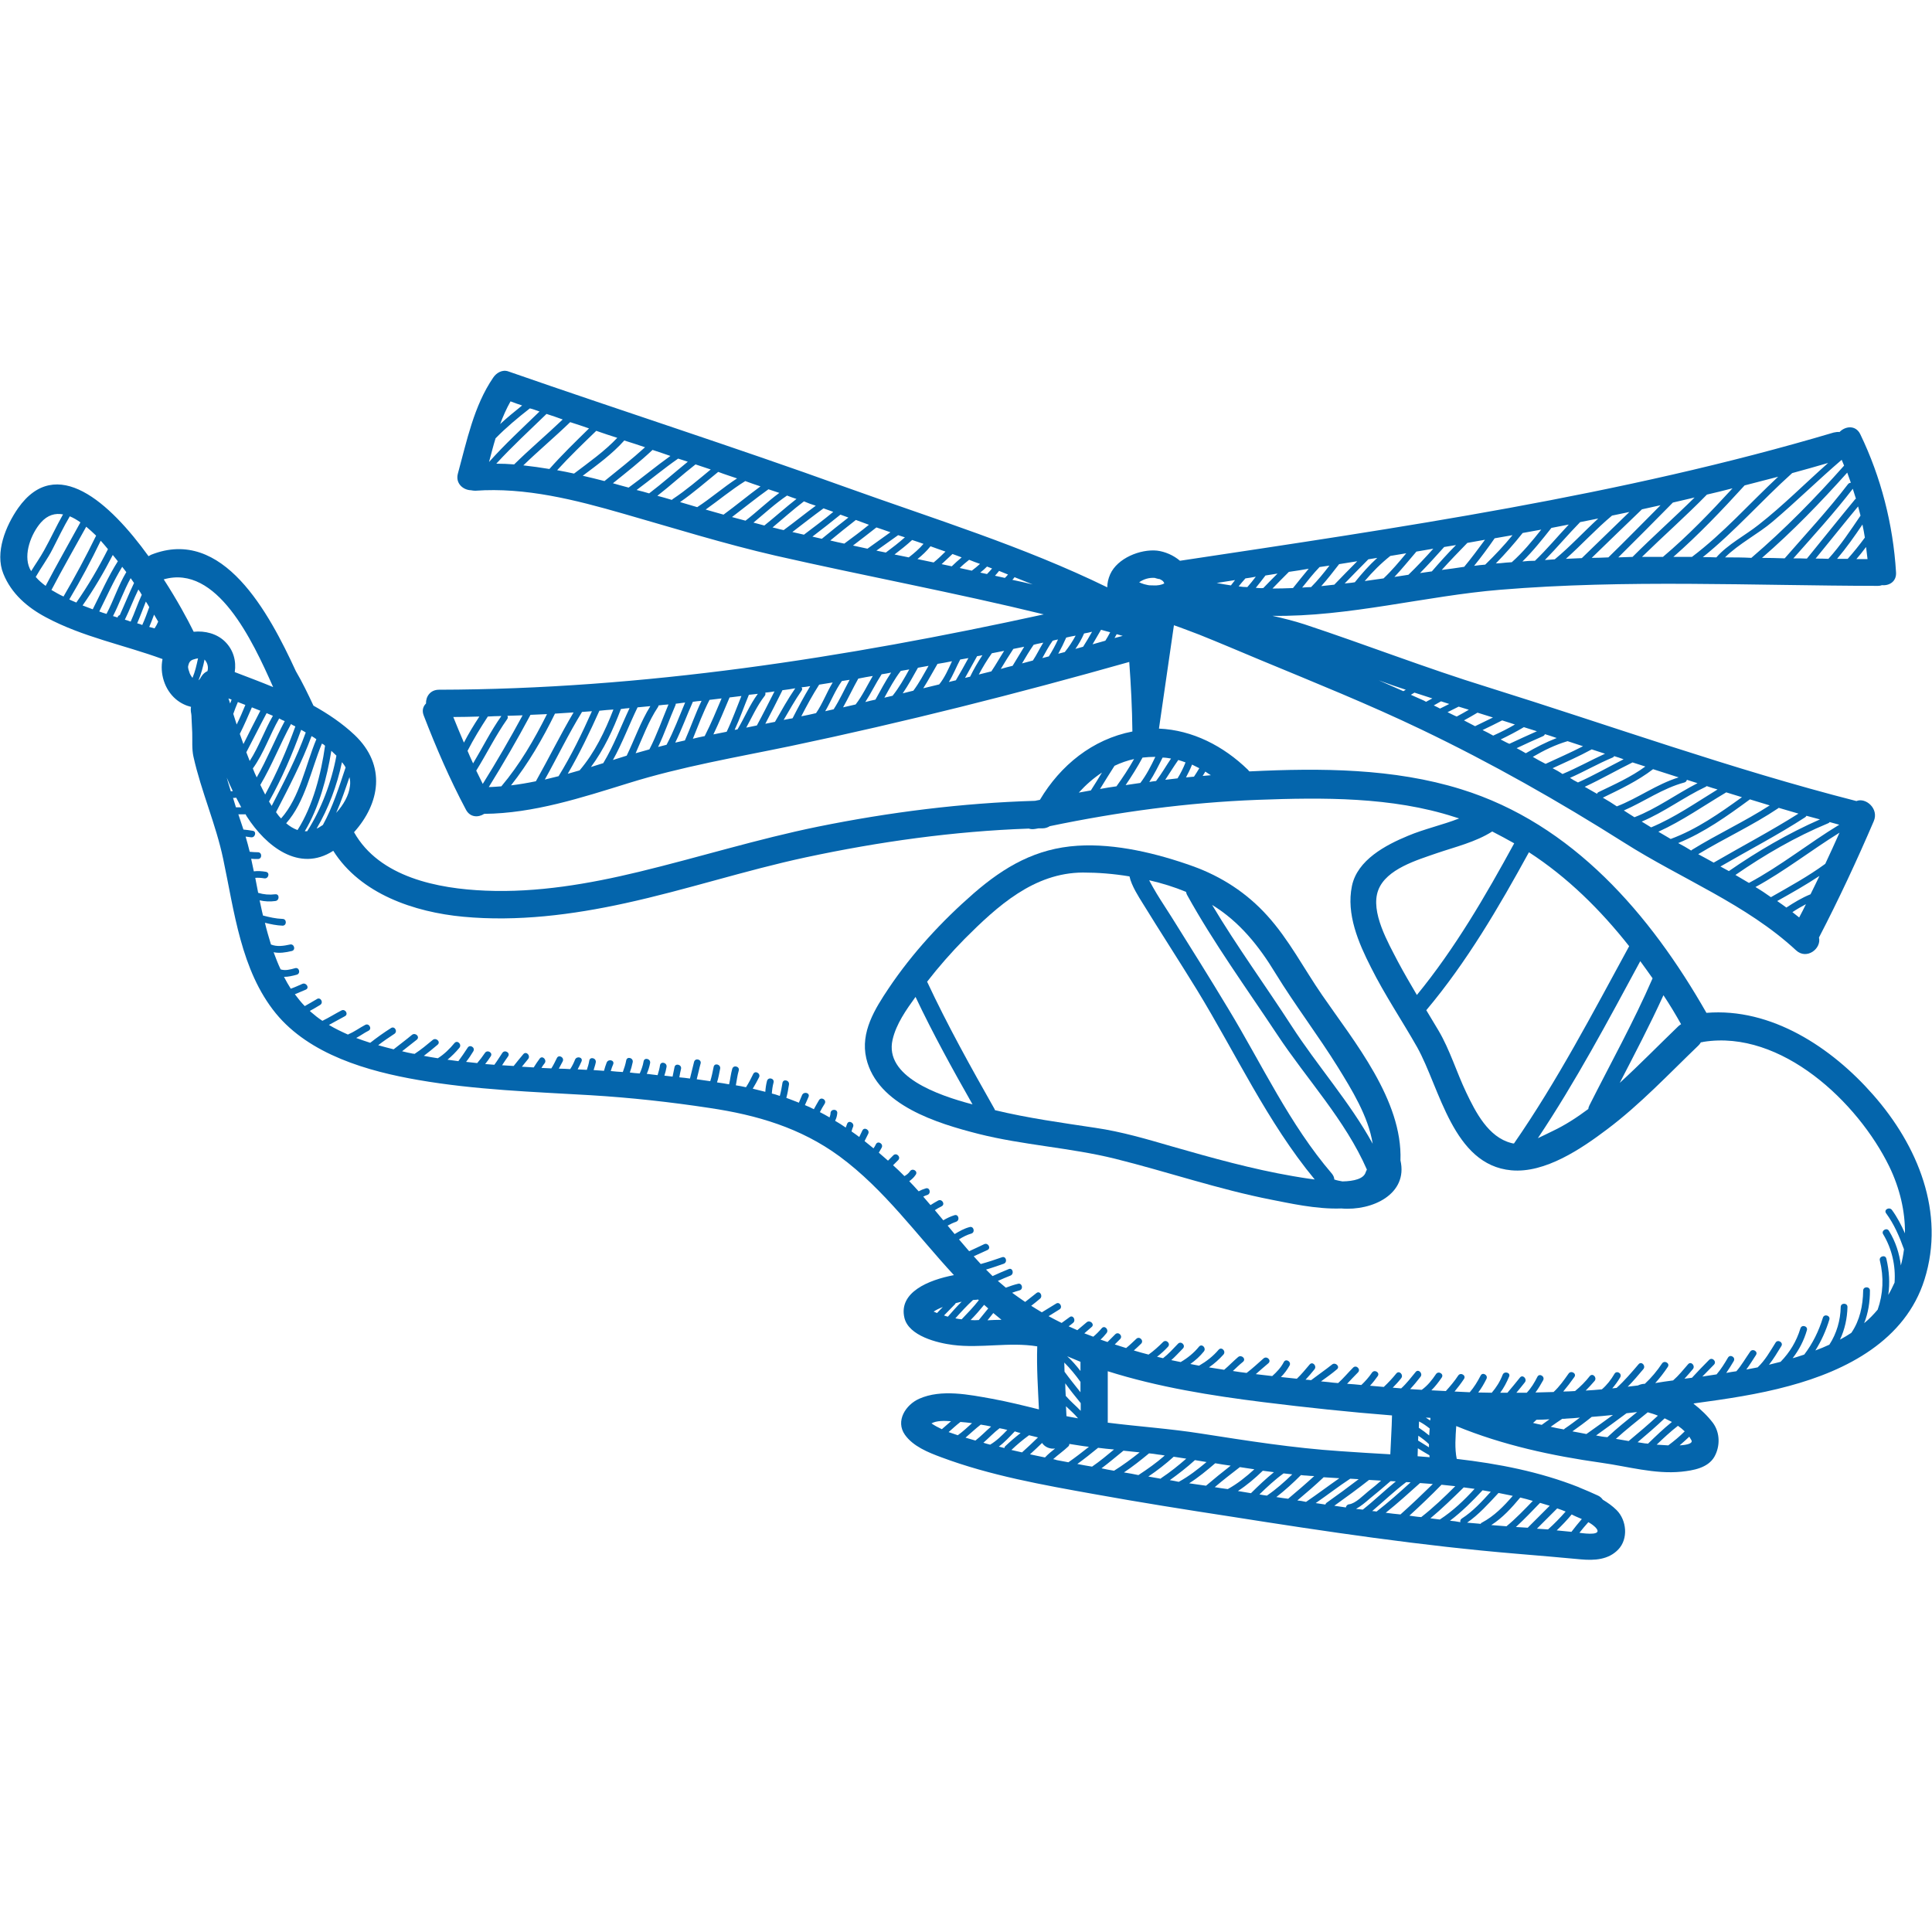 <svg width="192" height="192" viewBox="0 0 192 192" fill="none" xmlns="http://www.w3.org/2000/svg">
    <path
        d="M116.664 62.136C117.504 62.424 118.344 62.76 119.184 63.072C121.224 63.888 123.24 64.752 125.256 65.592C130.632 67.824 136.008 69.984 141.264 72.504C148.224 75.84 154.872 79.608 161.4 83.736C167.064 87.336 173.544 89.856 178.488 94.44C179.544 95.424 181.032 94.272 180.768 93.168C182.736 89.376 184.536 85.512 186.216 81.6C186.744 80.352 185.4 79.224 184.488 79.608C172.08 76.44 160.032 72.096 147.816 68.28C141.672 66.384 135.72 64.056 129.624 62.04C128.592 61.704 127.512 61.44 126.456 61.2C133.992 61.32 141.72 59.208 149.112 58.608C161.592 57.576 174.12 58.2 186.624 58.224C186.768 58.224 186.912 58.2 187.032 58.152C187.752 58.224 188.496 57.792 188.424 56.856C188.136 52.128 186.936 47.424 184.872 43.152C184.416 42.216 183.384 42.336 182.808 42.936C182.64 42.912 182.448 42.936 182.232 42.984C161.04 49.272 139.08 52.44 117.264 55.728C116.616 55.176 115.776 54.816 114.984 54.72C113.328 54.552 111.048 55.464 110.328 57.072C110.136 57.504 110.04 57.936 110.04 58.368C101.688 54.288 92.76 51.552 84.024 48.408C72.912 44.4 61.68 40.8 50.52 36.912C49.92 36.696 49.32 37.056 49.008 37.536C47.088 40.344 46.392 43.824 45.504 47.064C45.24 48.048 46.032 48.696 46.8 48.72C46.944 48.744 47.088 48.768 47.232 48.768C52.224 48.408 57.192 49.68 61.944 51.048C66.984 52.488 71.976 54.048 77.088 55.224C85.944 57.24 94.896 58.896 103.728 61.056C83.952 65.376 63.936 68.496 43.632 68.544C42.744 68.544 42.312 69.24 42.336 69.912C42.048 70.2 41.904 70.608 42.12 71.136C43.344 74.304 44.688 77.424 46.296 80.448C46.704 81.24 47.52 81.264 48.12 80.88C53.04 80.832 57.792 79.272 62.448 77.832C67.752 76.176 73.176 75.264 78.6 74.136C89.904 71.76 101.112 68.928 112.224 65.784C112.392 68.088 112.512 70.392 112.536 72.696C108.576 73.464 105.384 76.056 103.344 79.488C103.176 79.512 103.008 79.56 102.864 79.584C95.616 79.8 88.392 80.712 81.288 82.152C75.288 83.376 69.456 85.2 63.504 86.64C58.536 87.84 53.376 88.728 48.24 88.512C43.536 88.32 37.704 87.192 35.184 82.704C37.728 79.872 38.448 76.08 35.232 73.032C34.008 71.88 32.616 70.944 31.152 70.128C30.6 68.952 30.048 67.8 29.4 66.696C26.736 60.912 22.152 52.296 15.024 55.128C14.928 55.176 14.832 55.224 14.76 55.272C10.896 49.92 5.592 45.12 1.8 50.496C0.576 52.248 -0.528 54.912 0.336 57.024C1.128 58.992 2.712 60.36 4.56 61.344C8.232 63.312 12.288 64.08 16.152 65.496C15.864 66.912 16.344 68.52 17.472 69.48C17.952 69.888 18.48 70.128 18.984 70.248C18.96 70.344 18.96 70.44 18.96 70.56C18.96 70.704 18.984 70.824 19.008 70.944C19.032 71.088 19.032 71.232 19.032 71.28C19.056 71.784 19.08 72.312 19.104 72.816C19.128 73.584 19.056 74.448 19.224 75.192C19.992 78.648 21.456 81.912 22.176 85.344C23.28 90.528 23.928 96.432 27.408 100.704C30.768 104.808 36.552 106.464 41.568 107.328C47.232 108.312 52.968 108.504 58.68 108.84C62.664 109.08 66.6 109.512 70.536 110.112C75.216 110.808 79.56 112.08 83.424 114.912C87.888 118.2 91.104 122.736 94.8 126.72C92.28 127.2 89.28 128.424 89.88 130.968C90.312 132.768 93.168 133.464 94.68 133.656C97.464 134.016 100.296 133.344 103.08 133.8C103.008 135.888 103.152 137.976 103.248 140.064C101.712 139.68 100.152 139.296 98.592 139.008C96.312 138.6 93.552 138.024 91.344 139.008C90 139.608 88.968 141.216 89.928 142.584C90.744 143.736 92.232 144.336 93.528 144.816C98.4 146.64 103.68 147.576 108.768 148.488C113.28 149.304 117.816 150.024 122.352 150.72C131.784 152.208 141.264 153.624 150.792 154.416C152.904 154.584 154.992 154.776 157.104 154.968C158.448 155.088 159.84 155.016 160.824 153.984C161.832 152.928 161.664 151.08 160.656 150.072C160.248 149.664 159.768 149.328 159.288 149.04C159.168 148.872 159 148.704 158.76 148.608C158.184 148.344 157.584 148.08 156.984 147.84C156.96 147.816 156.912 147.816 156.888 147.792C153 146.256 148.92 145.464 144.768 144.984C144.552 143.904 144.648 142.8 144.72 141.72C149.328 143.616 154.224 144.672 159.144 145.368C161.736 145.728 164.448 146.52 167.088 146.256C168.24 146.136 169.728 145.896 170.376 144.768C170.952 143.736 170.952 142.392 170.232 141.408C169.704 140.712 169.032 140.064 168.288 139.488C168.312 139.488 168.36 139.488 168.384 139.464C171.552 139.032 174.72 138.576 177.792 137.736C183.504 136.2 189.36 133.2 191.256 127.152C193.344 120.504 190.584 113.832 186.144 108.792C182.016 104.088 176.016 100.128 169.584 100.656C164.016 90.888 156.288 81.864 145.2 78.432C138.504 76.344 131.208 76.32 124.272 76.656H124.152C124.104 76.608 124.056 76.536 124.008 76.488C121.584 74.136 118.512 72.552 115.176 72.408M51.888 40.296C51.144 40.896 50.4 41.496 49.704 42.144C49.992 41.376 50.328 40.608 50.736 39.888C51.12 40.032 51.504 40.176 51.888 40.296ZM53.616 40.896C51.912 42.552 50.184 44.136 48.6 45.912C48.816 45.12 49.008 44.328 49.248 43.56C50.304 42.48 51.456 41.52 52.656 40.584C52.968 40.656 53.28 40.776 53.616 40.896ZM55.92 41.688C54.336 43.2 52.656 44.616 51.096 46.152C50.496 46.104 49.92 46.08 49.32 46.08C50.904 44.352 52.632 42.768 54.312 41.136C54.864 41.304 55.392 41.496 55.92 41.688ZM58.536 42.576C57.192 43.896 55.848 45.192 54.6 46.608C53.736 46.464 52.872 46.344 52.008 46.248C53.52 44.784 55.152 43.416 56.664 41.952C57.288 42.144 57.912 42.36 58.536 42.576ZM61.344 43.512C60.072 44.856 58.536 45.936 57.048 47.064C56.496 46.944 55.92 46.824 55.368 46.728C56.616 45.36 57.936 44.088 59.256 42.816C59.952 43.056 60.648 43.296 61.344 43.512ZM64.104 44.448C62.808 45.624 61.44 46.704 60.072 47.808C59.352 47.616 58.632 47.448 57.912 47.28C59.352 46.2 60.84 45.12 62.04 43.776C62.736 43.992 63.408 44.208 64.104 44.448ZM66.624 45.312C65.208 46.32 63.864 47.448 62.472 48.456C62.184 48.384 61.872 48.288 61.584 48.216C61.368 48.144 61.128 48.096 60.912 48.024C62.256 46.944 63.6 45.888 64.848 44.712C65.424 44.904 66.024 45.096 66.624 45.312ZM68.352 45.888C67.08 46.92 65.832 48.024 64.512 49.032C64.104 48.912 63.696 48.792 63.264 48.696C64.656 47.664 65.976 46.56 67.392 45.576C67.728 45.672 68.04 45.792 68.352 45.888ZM70.632 46.656C69.408 47.664 68.184 48.72 66.84 49.608L66.768 49.68C66.288 49.536 65.808 49.392 65.328 49.272C66.624 48.264 67.824 47.16 69.12 46.152C69.6 46.32 70.128 46.488 70.632 46.656ZM73.248 47.544C71.88 48.432 70.656 49.512 69.288 50.4C68.712 50.232 68.136 50.064 67.584 49.896C68.904 48.984 70.128 47.904 71.376 46.896C72 47.136 72.624 47.328 73.248 47.544ZM75.576 48.336C74.328 49.248 73.152 50.232 71.904 51.144C71.304 50.976 70.728 50.808 70.128 50.64C71.448 49.704 72.672 48.672 74.064 47.808C74.568 48 75.072 48.168 75.576 48.336ZM77.448 48.984C76.272 49.848 75.24 50.856 74.088 51.744C73.632 51.624 73.2 51.504 72.744 51.384C73.944 50.472 75.12 49.512 76.368 48.624C76.704 48.744 77.064 48.864 77.448 48.984ZM79.152 49.584C78.072 50.424 77.04 51.36 75.96 52.224L74.88 51.936C75.984 51.024 77.04 50.04 78.216 49.248C78.528 49.368 78.84 49.488 79.152 49.584ZM81.072 50.256C79.992 51.048 78.96 51.888 77.88 52.68C77.64 52.632 77.424 52.584 77.184 52.512C77.04 52.488 76.92 52.44 76.776 52.416C77.808 51.552 78.816 50.64 79.896 49.824C80.28 49.992 80.664 50.136 81.072 50.256ZM82.8 50.88C81.84 51.672 80.88 52.392 79.896 53.136C79.512 53.04 79.128 52.968 78.744 52.872C79.776 52.08 80.784 51.288 81.84 50.52C82.152 50.64 82.464 50.736 82.776 50.856C82.776 50.88 82.776 50.88 82.8 50.88ZM84.312 51.432C83.424 52.128 82.536 52.824 81.672 53.544L80.736 53.328C81.672 52.608 82.608 51.888 83.52 51.144L84.312 51.432ZM86.352 52.152C85.56 52.8 84.72 53.424 83.904 54.024C83.448 53.928 82.992 53.832 82.512 53.712C83.352 53.016 84.192 52.344 85.056 51.672C85.488 51.84 85.92 51.984 86.352 52.152ZM88.488 52.896C87.72 53.448 86.976 53.976 86.208 54.528C85.728 54.432 85.248 54.312 84.768 54.216C85.56 53.616 86.328 53.016 87.096 52.416C87.552 52.56 88.008 52.728 88.488 52.896ZM89.928 53.4C89.328 53.928 88.68 54.432 88.032 54.912C87.72 54.84 87.408 54.792 87.096 54.72C87.816 54.216 88.536 53.688 89.256 53.184C89.496 53.256 89.712 53.328 89.928 53.4ZM91.776 54.048C91.344 54.552 90.84 54.984 90.312 55.392C89.832 55.296 89.376 55.2 88.896 55.104C89.496 54.648 90.096 54.168 90.648 53.664C91.032 53.784 91.416 53.928 91.776 54.048ZM93.96 54.816C93.576 55.2 93.192 55.56 92.784 55.896C92.256 55.776 91.704 55.68 91.176 55.56C91.656 55.176 92.088 54.768 92.472 54.288C92.952 54.456 93.456 54.648 93.96 54.816ZM95.568 55.392C95.232 55.68 94.896 55.968 94.584 56.28L93.576 56.064L94.656 55.056C94.968 55.176 95.28 55.272 95.568 55.392ZM97.392 56.04C97.128 56.28 96.864 56.496 96.576 56.712C96.168 56.616 95.784 56.544 95.376 56.448C95.664 56.16 95.976 55.896 96.312 55.632C96.672 55.776 97.032 55.92 97.392 56.04ZM98.592 56.496C98.424 56.688 98.256 56.88 98.088 57.048C97.872 57 97.656 56.952 97.416 56.904C97.656 56.712 97.872 56.52 98.088 56.304C98.256 56.376 98.424 56.424 98.592 56.496ZM100.176 57.096C100.08 57.216 99.96 57.336 99.864 57.432C99.528 57.36 99.216 57.288 98.88 57.216C99.024 57.072 99.144 56.904 99.288 56.736C99.576 56.856 99.864 56.976 100.176 57.096ZM102.624 58.08C101.952 57.912 101.28 57.768 100.608 57.624C100.68 57.552 100.752 57.456 100.824 57.36L102.624 58.08ZM47.64 71.208C47.088 72.048 46.56 72.912 46.104 73.8C45.744 72.96 45.384 72.096 45.048 71.256C45.888 71.256 46.776 71.232 47.64 71.208ZM49.824 71.16C48.768 72.648 47.952 74.304 47.016 75.864C46.824 75.456 46.632 75.024 46.464 74.616C47.064 73.44 47.76 72.312 48.48 71.208C48.912 71.184 49.368 71.16 49.824 71.16ZM51.936 71.088C50.688 73.392 49.368 75.672 47.976 77.904C47.76 77.472 47.544 77.04 47.328 76.584C48.384 74.88 49.248 73.104 50.4 71.472C50.496 71.352 50.472 71.232 50.424 71.136C50.928 71.112 51.432 71.112 51.936 71.088ZM54.36 70.968C53.088 73.512 51.648 75.984 49.824 78.144C49.416 78.168 48.984 78.216 48.576 78.216C50.016 75.888 51.384 73.536 52.68 71.112C52.704 71.088 52.704 71.064 52.704 71.04L54.36 70.968ZM57 70.8C55.68 73.032 54.528 75.384 53.256 77.64C52.44 77.808 51.6 77.952 50.784 78.048C52.512 75.864 53.928 73.416 55.152 70.92C55.752 70.872 56.376 70.848 57 70.8ZM58.824 70.68C57.84 72.888 56.784 75.072 55.512 77.136C55.056 77.256 54.6 77.352 54.144 77.472C55.392 75.24 56.496 72.936 57.84 70.752C58.152 70.728 58.488 70.704 58.824 70.68ZM60.96 70.512C60.12 72.672 59.112 74.784 57.6 76.56C57.216 76.68 56.808 76.776 56.424 76.896C57.6 74.88 58.608 72.768 59.568 70.632C60.024 70.584 60.504 70.536 60.96 70.512ZM62.568 70.368C61.704 72.192 61.008 74.088 59.952 75.84C59.544 75.96 59.136 76.104 58.728 76.224C60.024 74.472 60.936 72.504 61.704 70.464C61.992 70.416 62.28 70.392 62.568 70.368ZM64.632 70.176C63.672 71.712 63.072 73.464 62.28 75.096L60.912 75.528C61.848 73.848 62.52 72.024 63.36 70.296C63.792 70.248 64.2 70.224 64.632 70.176ZM66.432 70.008C65.808 71.496 65.28 73.032 64.536 74.472C64.08 74.592 63.624 74.736 63.168 74.856C63.864 73.296 64.44 71.688 65.4 70.248C65.424 70.2 65.448 70.152 65.448 70.104C65.76 70.056 66.096 70.032 66.432 70.008ZM68.088 69.816C67.488 71.232 66.96 72.672 66.24 74.016C65.952 74.088 65.688 74.16 65.4 74.232C66.048 72.888 66.528 71.448 67.128 70.08C67.152 70.032 67.152 69.984 67.152 69.936C67.464 69.888 67.776 69.864 68.088 69.816ZM69.72 69.648C69.096 70.944 68.64 72.288 68.064 73.584C67.752 73.656 67.416 73.728 67.104 73.8C67.752 72.48 68.256 71.088 68.856 69.744C69.144 69.696 69.432 69.672 69.72 69.648ZM71.712 69.408C71.184 70.656 70.656 71.928 70.032 73.152C69.648 73.224 69.24 73.32 68.856 73.416C69.384 72.12 69.864 70.8 70.512 69.552C70.92 69.504 71.328 69.456 71.712 69.408ZM73.68 69.168C73.2 70.344 72.768 71.568 72.216 72.72C71.784 72.816 71.328 72.888 70.896 72.984C71.472 71.784 71.976 70.56 72.504 69.312C72.888 69.264 73.272 69.216 73.68 69.168ZM75.312 68.952C74.496 70.056 73.992 71.328 73.296 72.48C73.2 72.504 73.104 72.528 73.008 72.528C73.536 71.4 73.944 70.2 74.424 69.048C74.736 69.024 75.024 68.976 75.312 68.952ZM76.968 68.712C76.392 69.84 75.816 70.992 75.216 72.096C74.856 72.168 74.496 72.24 74.16 72.312C74.736 71.256 75.24 70.128 75.984 69.168C76.08 69.072 76.08 68.928 76.056 68.832C76.344 68.808 76.656 68.76 76.968 68.712ZM79.032 68.4C78.288 69.48 77.664 70.608 77.016 71.736C76.704 71.808 76.368 71.856 76.056 71.928C76.632 70.848 77.184 69.744 77.736 68.64C77.736 68.616 77.736 68.616 77.76 68.592C78.192 68.544 78.624 68.472 79.032 68.4ZM80.52 68.184C79.896 69.216 79.32 70.296 78.768 71.376C78.672 71.4 78.6 71.424 78.504 71.424C78.288 71.472 78.096 71.496 77.88 71.544C78.456 70.56 79.008 69.576 79.656 68.64C79.752 68.52 79.728 68.4 79.656 68.304C79.968 68.28 80.256 68.232 80.52 68.184ZM82.752 67.824C82.152 68.808 81.744 69.936 81.096 70.872C80.616 70.992 80.112 71.088 79.632 71.184C80.184 70.104 80.76 69.048 81.408 68.04C81.864 67.968 82.296 67.896 82.752 67.824ZM84.432 67.56C83.904 68.544 83.448 69.552 82.848 70.488C82.56 70.56 82.296 70.608 82.008 70.68C82.584 69.696 82.992 68.616 83.664 67.68C83.928 67.632 84.168 67.608 84.432 67.56ZM86.736 67.176C86.184 68.112 85.704 69.144 85.032 70.008C84.624 70.104 84.192 70.2 83.784 70.296C84.312 69.36 84.768 68.376 85.296 67.44C85.776 67.344 86.256 67.248 86.736 67.176ZM88.56 66.84C87.984 67.704 87.504 68.616 87 69.528C86.664 69.6 86.328 69.672 85.992 69.768C86.568 68.88 87.024 67.92 87.6 67.032C87.6 67.032 87.6 67.008 87.624 67.008C87.936 66.96 88.248 66.912 88.56 66.84ZM90.36 66.528C89.856 67.44 89.352 68.328 88.704 69.144C88.44 69.216 88.152 69.264 87.888 69.336C88.392 68.424 88.872 67.512 89.52 66.672C89.784 66.624 90.072 66.576 90.36 66.528ZM92.28 66.168C91.8 67.008 91.344 67.872 90.768 68.64C90.408 68.736 90.048 68.808 89.712 68.904C90.264 68.088 90.744 67.224 91.224 66.36C91.584 66.288 91.92 66.24 92.28 66.168ZM94.608 65.712C94.248 66.504 93.864 67.368 93.336 68.016C92.808 68.136 92.28 68.28 91.752 68.4C92.256 67.608 92.688 66.792 93.168 65.976C93.648 65.904 94.128 65.808 94.608 65.712ZM96.24 65.4C95.832 66.144 95.424 66.888 94.992 67.608C94.752 67.656 94.512 67.728 94.296 67.776C94.728 67.08 95.04 66.264 95.424 65.544C95.688 65.496 95.976 65.448 96.24 65.4ZM97.632 65.112C97.176 65.808 96.768 66.504 96.408 67.248C96.24 67.296 96.072 67.32 95.904 67.368C96.312 66.648 96.696 65.928 97.104 65.208C97.272 65.184 97.464 65.16 97.632 65.112ZM99.792 64.68C99.36 65.352 98.976 66.048 98.52 66.72C98.112 66.816 97.68 66.936 97.272 67.032C97.656 66.312 98.088 65.592 98.568 64.92C98.976 64.848 99.384 64.752 99.792 64.68ZM101.784 64.272C101.4 64.896 101.016 65.544 100.632 66.168C100.248 66.264 99.84 66.36 99.456 66.48C99.864 65.808 100.272 65.136 100.704 64.488C101.088 64.416 101.448 64.344 101.784 64.272ZM103.68 63.864C103.32 64.44 103.032 65.064 102.648 65.64L101.568 65.928C101.928 65.304 102.312 64.68 102.72 64.08C103.032 63.984 103.368 63.936 103.68 63.864ZM105.144 63.552C104.88 64.128 104.568 64.704 104.232 65.232C104.016 65.28 103.8 65.352 103.584 65.4C103.92 64.8 104.232 64.2 104.616 63.672C104.784 63.624 104.976 63.576 105.144 63.552ZM106.896 63.168C106.584 63.744 106.224 64.296 105.816 64.8C105.6 64.848 105.384 64.92 105.168 64.968C105.456 64.44 105.72 63.912 105.96 63.36C106.272 63.288 106.584 63.216 106.896 63.168ZM108.528 62.784C108.24 63.288 107.952 63.792 107.64 64.272C107.376 64.344 107.112 64.416 106.872 64.488C107.208 64.008 107.496 63.504 107.736 62.952C108 62.904 108.264 62.856 108.528 62.784ZM110.328 62.832C110.184 63.12 110.016 63.408 109.848 63.672C109.416 63.792 109.008 63.912 108.576 64.032C108.864 63.552 109.128 63.072 109.416 62.592H109.44C109.728 62.664 110.016 62.76 110.328 62.832ZM111.576 63.192C111.312 63.264 111.048 63.336 110.76 63.408C110.832 63.288 110.904 63.144 110.976 63.024C111.168 63.072 111.384 63.144 111.576 63.192ZM178.128 90.648C178.56 90.36 179.016 90.096 179.472 89.856C179.256 90.288 179.04 90.744 178.8 91.176C178.56 90.984 178.344 90.816 178.128 90.648ZM176.616 89.544C178.032 88.752 179.472 87.936 180.816 87.048C180.528 87.672 180.216 88.272 179.928 88.872C179.088 89.208 178.296 89.688 177.528 90.192C177.24 89.976 176.928 89.76 176.616 89.544ZM174.456 88.152C177.36 86.568 179.976 84.504 182.808 82.752C182.352 83.784 181.872 84.816 181.392 85.848C179.688 87.096 177.84 88.104 175.992 89.16C175.488 88.8 174.984 88.464 174.456 88.152ZM172.464 86.952C175.344 84.96 178.44 83.16 181.68 81.816C181.752 81.792 181.8 81.744 181.824 81.696C182.136 81.792 182.472 81.864 182.784 81.96C179.736 83.808 176.952 86.064 173.808 87.744C173.352 87.48 172.92 87.216 172.464 86.952ZM170.976 86.112C173.784 84.48 176.664 82.992 179.4 81.216C179.472 81.168 179.496 81.12 179.52 81.072C179.976 81.192 180.408 81.312 180.864 81.432C177.696 82.824 174.648 84.6 171.816 86.568C171.528 86.424 171.264 86.256 170.976 86.112ZM168.768 84.888C171.384 83.304 174.168 82.032 176.712 80.328C176.736 80.328 176.736 80.304 176.76 80.28C177.408 80.472 178.08 80.664 178.728 80.856C175.992 82.584 173.112 84.096 170.304 85.728C169.776 85.44 169.272 85.152 168.768 84.888ZM166.776 83.784C169.368 82.728 171.648 81.096 173.904 79.44C174.552 79.632 175.224 79.848 175.872 80.04C173.376 81.648 170.664 82.896 168.144 84.456L168.072 84.528C167.664 84.264 167.232 84.024 166.776 83.784ZM164.808 82.656C167.184 81.576 169.32 80.064 171.552 78.744C172.08 78.912 172.584 79.056 173.112 79.224C170.88 80.832 168.624 82.416 166.032 83.376L164.808 82.656ZM163.152 81.648C165.384 80.712 167.328 79.224 169.512 78.192C169.56 78.168 169.584 78.144 169.608 78.12C169.968 78.24 170.328 78.36 170.688 78.456C168.528 79.776 166.44 81.24 164.088 82.224L163.152 81.648ZM161.376 80.544C163.416 79.656 165.24 78.336 167.4 77.76C167.544 77.712 167.616 77.616 167.64 77.496C168 77.616 168.336 77.712 168.696 77.832C166.584 78.912 164.664 80.352 162.432 81.216C162.096 81 161.736 80.784 161.376 80.544ZM159.288 79.272C161.016 78.432 162.744 77.616 164.28 76.44C165.12 76.704 165.984 76.992 166.824 77.256C164.64 77.928 162.792 79.32 160.68 80.136C160.224 79.824 159.744 79.536 159.288 79.272ZM157.488 78.192C159.096 77.448 160.632 76.56 162.24 75.768C162.672 75.912 163.08 76.032 163.512 76.176C162.072 77.232 160.44 77.952 158.856 78.72C158.76 78.768 158.736 78.816 158.712 78.888C158.304 78.648 157.896 78.432 157.488 78.192ZM156.024 77.304C157.44 76.68 158.808 75.888 160.248 75.288C160.32 75.264 160.368 75.216 160.416 75.144C160.728 75.24 161.04 75.336 161.352 75.456C159.84 76.224 158.376 77.064 156.816 77.76C156.528 77.616 156.264 77.472 156.024 77.304ZM154.296 76.344C155.592 75.744 156.912 75.168 158.184 74.472C158.616 74.616 159.072 74.76 159.504 74.904C158.088 75.552 156.72 76.32 155.28 76.92C154.968 76.704 154.632 76.512 154.296 76.344ZM152.328 75.216C153.432 74.568 154.56 74.016 155.784 73.656C156.288 73.824 156.792 73.992 157.32 74.16C156.096 74.784 154.848 75.336 153.6 75.912C153.168 75.696 152.736 75.456 152.328 75.216ZM150.72 74.352C151.584 73.944 152.472 73.536 153.36 73.152C153.456 73.104 153.504 73.032 153.528 72.96C153.912 73.08 154.32 73.2 154.704 73.344C153.648 73.752 152.616 74.28 151.632 74.856C151.32 74.664 151.032 74.52 150.72 74.352ZM149.136 73.488C149.928 73.104 150.672 72.72 151.44 72.264C151.872 72.408 152.304 72.528 152.736 72.672C151.824 73.08 150.912 73.488 150 73.92C149.712 73.8 149.424 73.632 149.136 73.488ZM147.336 72.552C147.984 72.24 148.632 71.928 149.28 71.592C149.712 71.736 150.144 71.856 150.552 72C149.856 72.408 149.136 72.768 148.392 73.104C148.056 72.912 147.696 72.72 147.336 72.552ZM145.488 71.592C145.944 71.352 146.376 71.088 146.832 70.824C147.336 70.992 147.864 71.136 148.368 71.304C147.792 71.592 147.192 71.88 146.592 72.168C146.232 71.976 145.848 71.784 145.488 71.592ZM143.856 70.776C144.216 70.584 144.6 70.416 144.96 70.224L145.896 70.512C145.92 70.512 145.944 70.536 145.968 70.536C145.56 70.776 145.176 70.992 144.768 71.208C144.456 71.088 144.168 70.92 143.856 70.776ZM142.488 70.104C142.728 69.96 142.968 69.84 143.208 69.696C143.472 69.792 143.76 69.864 144.024 69.96C143.712 70.104 143.424 70.272 143.112 70.416C142.896 70.296 142.68 70.2 142.488 70.104ZM140.208 69.048L140.568 68.832C141.168 69.024 141.744 69.216 142.344 69.408C142.128 69.528 141.936 69.624 141.72 69.744C141.648 69.696 141.576 69.672 141.504 69.624L140.208 69.048ZM137.016 67.608C137.904 67.944 138.816 68.256 139.704 68.544C139.632 68.592 139.536 68.64 139.464 68.688L137.016 67.608ZM184.488 55.56C184.824 55.176 185.136 54.768 185.448 54.36C185.496 54.768 185.544 55.176 185.592 55.56H184.488ZM182.568 55.536C183.48 54.456 184.296 53.304 185.088 52.128C185.184 52.56 185.256 52.992 185.328 53.424C184.8 54.144 184.224 54.864 183.624 55.536H182.568ZM180.432 55.512C181.848 53.784 183.24 52.032 184.656 50.328C184.728 50.64 184.824 50.928 184.896 51.24C183.888 52.728 182.904 54.216 181.704 55.536C181.272 55.512 180.84 55.512 180.432 55.512ZM178.224 55.488C180.24 53.208 182.28 50.976 184.128 48.576C184.224 48.912 184.344 49.224 184.44 49.56C184.416 49.584 184.392 49.584 184.368 49.608C182.76 51.552 181.176 53.544 179.568 55.512C179.112 55.488 178.68 55.488 178.224 55.488ZM175.104 55.44C178.128 52.824 180.912 49.944 183.576 46.968L183.936 47.976C183.84 47.976 183.72 48.024 183.648 48.12C181.68 50.688 179.472 53.064 177.36 55.488C176.592 55.464 175.848 55.44 175.104 55.44ZM171.432 55.392C172.776 54.048 174.792 53.016 176.16 51.84C178.512 49.848 180.696 47.688 183.024 45.696C183.096 45.888 183.192 46.08 183.264 46.272C180.384 49.512 177.36 52.608 174.048 55.44C173.208 55.392 172.32 55.392 171.432 55.392ZM169.224 55.368C172.392 52.824 175.08 49.728 178.104 47.016C179.304 46.68 180.48 46.368 181.68 46.008C179.376 48.048 177.192 50.256 174.768 52.152C173.472 53.184 171.696 54.096 170.568 55.392C170.112 55.368 169.656 55.368 169.224 55.368ZM166.296 55.344C168.816 53.136 171.12 50.712 173.376 48.24C174.48 47.952 175.584 47.664 176.712 47.376C173.856 50.04 171.264 52.992 168.144 55.344H166.296ZM163.176 55.344C165.312 53.256 167.544 51.288 169.632 49.152C170.472 48.96 171.336 48.744 172.176 48.528C169.992 50.904 167.76 53.232 165.288 55.32C165.288 55.32 165.288 55.344 165.264 55.344H163.176ZM160.824 55.392C162.648 53.592 164.448 51.768 166.248 49.944L168.408 49.44C166.392 51.432 164.256 53.328 162.24 55.344C161.76 55.368 161.28 55.368 160.824 55.392ZM158.184 55.44C159.84 53.832 161.496 52.224 163.176 50.616C163.8 50.472 164.4 50.352 165.024 50.208C163.296 51.936 161.592 53.688 159.84 55.392C159.288 55.416 158.736 55.44 158.184 55.44ZM155.616 55.536C157.176 54.144 158.592 52.584 160.2 51.24L161.928 50.88L157.2 55.464L155.616 55.536ZM153.528 55.656C154.728 54.432 155.832 53.112 157.032 51.888L158.832 51.528C157.368 52.872 156.024 54.336 154.512 55.584C154.2 55.608 153.864 55.632 153.528 55.656ZM151.296 55.8C152.352 54.768 153.264 53.616 154.176 52.464C154.752 52.344 155.328 52.248 155.904 52.128C154.776 53.328 153.72 54.6 152.544 55.728C152.112 55.728 151.704 55.752 151.296 55.8ZM148.656 55.992C149.592 55.032 150.48 54.024 151.32 52.968C151.944 52.848 152.544 52.752 153.168 52.632C152.256 53.784 151.32 54.912 150.24 55.872C149.856 55.896 149.496 55.92 149.112 55.968C148.968 55.968 148.824 55.992 148.656 55.992ZM146.496 56.232C147.216 55.344 147.888 54.432 148.536 53.496C149.136 53.4 149.712 53.28 150.312 53.184C149.472 54.216 148.56 55.176 147.6 56.112C147.24 56.136 146.856 56.184 146.496 56.232ZM143.28 56.64C144.096 55.728 144.96 54.84 145.824 53.952C146.4 53.856 147 53.736 147.576 53.64C146.904 54.552 146.232 55.464 145.512 56.328C144.768 56.448 144.024 56.544 143.28 56.64ZM141.12 56.952C141.936 56.112 142.728 55.248 143.52 54.36C143.904 54.288 144.312 54.24 144.696 54.168C143.856 55.008 143.064 55.896 142.296 56.784C141.888 56.832 141.504 56.904 141.12 56.952ZM138.576 57.336C139.344 56.52 140.04 55.656 140.76 54.816C141.312 54.72 141.888 54.624 142.44 54.528C141.648 55.416 140.832 56.28 139.968 57.12C139.512 57.192 139.056 57.264 138.576 57.336ZM135.624 57.744C136.392 56.832 137.232 55.992 138.168 55.248C138.696 55.152 139.224 55.08 139.752 54.984C139.032 55.848 138.312 56.712 137.496 57.48C136.872 57.576 136.248 57.648 135.624 57.744ZM133.632 57.984C134.424 57.168 135.192 56.376 135.984 55.584C136.272 55.536 136.584 55.488 136.872 55.44C136.056 56.184 135.336 57 134.64 57.864C134.544 57.888 134.424 57.888 134.328 57.912C134.112 57.936 133.872 57.96 133.632 57.984ZM131.304 58.248C131.928 57.552 132.504 56.808 133.08 56.064L134.88 55.776C134.112 56.544 133.344 57.336 132.6 58.104L131.304 58.248ZM129.408 58.392C129.96 57.696 130.512 57 131.136 56.352C131.472 56.304 131.784 56.256 132.12 56.208C131.544 56.952 130.968 57.672 130.296 58.344C130.008 58.344 129.72 58.368 129.408 58.392ZM126.456 58.488C126.984 57.936 127.536 57.384 128.088 56.832C128.736 56.736 129.408 56.64 130.056 56.52C129.528 57.144 129.024 57.792 128.496 58.44C127.824 58.464 127.152 58.488 126.456 58.488ZM124.8 58.416C125.136 58.008 125.448 57.6 125.76 57.192C126.168 57.12 126.576 57.072 126.96 57C126.48 57.48 126 57.96 125.544 58.44C125.304 58.464 125.064 58.44 124.8 58.416ZM123.096 58.272C123.312 58.008 123.528 57.744 123.768 57.48C124.104 57.432 124.464 57.384 124.8 57.312C124.536 57.672 124.248 58.008 123.96 58.344C123.696 58.344 123.384 58.32 123.096 58.272ZM120.912 57.936C121.512 57.84 122.112 57.744 122.736 57.648C122.592 57.816 122.472 58.008 122.328 58.176C121.872 58.104 121.392 58.032 120.912 57.936ZM28.296 71.664C27.312 73.512 26.544 75.456 25.512 77.256C25.368 76.968 25.248 76.68 25.128 76.368C26.232 74.832 26.808 73.032 27.744 71.4C27.912 71.496 28.104 71.592 28.296 71.664ZM25.032 70.296C25.32 70.416 25.584 70.512 25.872 70.632C25.296 71.736 24.744 72.84 24.192 73.944L23.832 72.936C24.264 72.072 24.648 71.184 25.032 70.296ZM23.52 72C23.4 71.64 23.304 71.304 23.184 70.944C23.328 70.536 23.472 70.152 23.64 69.768C23.88 69.864 24.144 69.96 24.384 70.056C24.12 70.704 23.832 71.376 23.52 72ZM26.496 70.872C26.712 70.968 26.904 71.04 27.12 71.136C26.28 72.6 25.728 74.208 24.816 75.624C24.696 75.336 24.6 75.048 24.48 74.76C25.152 73.488 25.8 72.168 26.496 70.872ZM29.352 72.192C28.512 74.52 27.528 76.776 26.352 78.96C26.184 78.624 26.016 78.312 25.872 78C27.024 76.056 27.84 73.944 28.92 71.952C29.04 72.048 29.208 72.12 29.352 72.192ZM30.384 72.792C29.472 75.336 28.224 77.712 27 80.088C26.904 79.944 26.832 79.8 26.736 79.656C28.008 77.376 29.04 74.976 29.928 72.528C30.096 72.624 30.24 72.696 30.384 72.792ZM31.44 73.464C30.36 76.032 29.808 79.224 27.936 81.336C27.744 81.144 27.576 80.928 27.432 80.712C28.704 78.24 30 75.768 30.96 73.152C31.128 73.248 31.296 73.344 31.44 73.464ZM32.304 74.112C31.92 76.848 31.104 80.088 29.568 82.488C29.16 82.344 28.776 82.104 28.44 81.816C30.336 79.68 30.912 76.488 31.992 73.896C32.112 73.944 32.208 74.016 32.304 74.112ZM33.432 75.096C32.952 77.712 31.944 80.376 30.528 82.608H30.288C31.704 80.256 32.496 77.28 32.928 74.616C33.072 74.76 33.264 74.928 33.432 75.096ZM34.344 76.272C33.696 78.216 33.072 80.184 32.088 81.984C31.944 82.08 31.776 82.176 31.632 82.272C31.584 82.296 31.512 82.32 31.464 82.344C32.64 80.352 33.504 78.024 33.984 75.744C34.128 75.912 34.248 76.08 34.344 76.272ZM34.776 78.12C34.68 79.032 34.128 79.992 33.408 80.784C33.912 79.632 34.32 78.432 34.728 77.232C34.8 77.52 34.824 77.808 34.776 78.12ZM109.512 76.776C109.152 77.376 108.792 77.952 108.408 78.552C108 78.624 107.616 78.696 107.208 78.768C107.904 78 108.672 77.328 109.512 76.776ZM112.704 75.432C112.176 76.368 111.576 77.28 110.952 78.144C110.4 78.216 109.848 78.312 109.32 78.408C109.8 77.64 110.256 76.872 110.76 76.104C111.36 75.816 112.032 75.576 112.704 75.432ZM114.6 58.176C114.24 58.176 114.192 58.176 113.904 58.104C113.76 58.08 113.616 58.032 113.496 57.984C113.472 57.984 113.448 57.96 113.424 57.96C113.352 57.936 113.28 57.888 113.208 57.864C113.664 57.552 114.192 57.384 114.792 57.432C114.696 57.432 115.344 57.6 115.2 57.528C115.44 57.648 115.56 57.696 115.656 57.864C115.656 57.864 115.68 57.912 115.704 57.984C115.416 58.128 115.08 58.2 114.6 58.176ZM114.816 75.216C114.384 76.128 113.928 77.016 113.328 77.808C112.848 77.88 112.368 77.952 111.864 78.024C112.464 77.136 113.04 76.224 113.544 75.288C113.976 75.24 114.408 75.216 114.816 75.216ZM116.376 75.384C115.872 76.128 115.44 76.896 114.888 77.616C114.672 77.64 114.432 77.664 114.216 77.712C114.72 76.944 115.128 76.104 115.536 75.288C115.824 75.288 116.112 75.336 116.376 75.384ZM117.816 75.768C117.6 76.32 117.336 76.848 117.024 77.352L115.8 77.496C116.232 76.848 116.64 76.176 117.096 75.528C117.336 75.6 117.576 75.672 117.816 75.768ZM119.184 76.344C119.016 76.632 118.848 76.896 118.656 77.184L117.864 77.256C118.08 76.848 118.296 76.416 118.464 75.984L119.184 76.344ZM120.336 77.04C120.048 77.064 119.784 77.088 119.52 77.112C119.616 76.968 119.688 76.824 119.784 76.68C119.952 76.8 120.144 76.92 120.336 77.04ZM150.48 83.808C147.624 89.04 144.6 94.248 140.808 98.88C140.16 97.776 139.512 96.672 138.912 95.544C137.976 93.72 136.152 90.624 136.968 88.464C137.76 86.352 140.856 85.464 142.776 84.792C144.6 84.168 146.64 83.688 148.296 82.632C149.04 83.016 149.76 83.4 150.48 83.808ZM161.904 94.032C158.28 100.68 154.776 107.4 150.456 113.64C150.36 113.64 150.264 113.616 150.192 113.592C147.912 113.016 146.64 110.52 145.704 108.552C144.744 106.536 144.096 104.352 142.968 102.432C142.56 101.76 142.152 101.064 141.744 100.392C145.776 95.592 148.944 90.168 151.944 84.696C155.76 87.168 159.048 90.408 161.904 94.032ZM164.232 97.224C162.36 101.544 160.056 105.672 157.944 109.872C157.896 109.992 157.848 110.088 157.848 110.208C156.72 111.048 155.544 111.816 154.272 112.416C153.864 112.608 153.36 112.872 152.832 113.112C156.6 107.472 159.792 101.472 163.008 95.52C163.416 96.072 163.824 96.648 164.232 97.224ZM167.064 101.784C166.968 101.832 166.896 101.904 166.8 101.976C164.856 103.848 162.96 105.792 160.968 107.616C162.456 104.736 163.968 101.856 165.312 98.904C165.936 99.84 166.512 100.8 167.064 101.784ZM166.92 143.64C167.256 143.352 167.568 143.064 167.88 142.776L168.096 143.136C168.24 143.448 167.688 143.592 166.92 143.64ZM164.64 143.568C165.312 142.92 166.008 142.272 166.752 141.696C166.992 141.864 167.232 142.056 167.424 142.248C166.92 142.752 166.368 143.208 165.792 143.64C165.408 143.616 165 143.592 164.64 143.568ZM162.744 143.328C163.656 142.56 164.568 141.768 165.432 140.952L166.152 141.312C165.312 141.984 164.544 142.728 163.776 143.472C163.656 143.448 163.56 143.448 163.512 143.448C163.248 143.4 163.008 143.376 162.744 143.328ZM160.584 142.992C161.616 142.056 162.696 141.216 163.752 140.352C164.088 140.448 164.424 140.544 164.76 140.688C163.824 141.552 162.84 142.392 161.856 143.208C161.448 143.136 161.016 143.064 160.584 142.992ZM158.616 142.656C159.624 141.936 160.632 141.192 161.64 140.448C162 140.4 162.336 140.376 162.696 140.328C161.688 141.144 160.68 141.936 159.744 142.824C159.36 142.8 158.976 142.728 158.616 142.656ZM156.264 142.248C156.912 141.792 157.56 141.312 158.184 140.808C158.88 140.76 159.6 140.688 160.296 140.616C159.432 141.24 158.544 141.888 157.656 142.512C157.224 142.416 156.744 142.344 156.264 142.248ZM154.104 141.792C154.488 141.528 154.872 141.24 155.256 141C155.4 141 155.568 141 155.712 140.976C156.144 140.952 156.576 140.928 157.008 140.88C156.528 141.24 156.024 141.624 155.52 141.96C155.472 141.984 155.448 142.032 155.424 142.056C154.968 141.984 154.536 141.888 154.104 141.792ZM152.352 141.408C152.472 141.312 152.592 141.192 152.688 141.096C153.12 141.096 153.552 141.072 153.984 141.048C153.72 141.24 153.48 141.408 153.216 141.6C152.928 141.552 152.64 141.48 152.352 141.408ZM156.96 152.328C157.248 151.968 157.536 151.608 157.848 151.272C158.112 151.416 158.352 151.584 158.568 151.8C159.336 152.616 157.656 152.424 156.96 152.328ZM154.704 152.088C155.232 151.584 155.736 151.056 156.192 150.504C156.504 150.672 156.864 150.816 157.2 150.96C156.84 151.368 156.504 151.8 156.168 152.232C155.688 152.184 155.208 152.136 154.704 152.088ZM152.736 151.92L154.752 149.904C155.04 150 155.304 150.096 155.592 150.216C155.04 150.84 154.464 151.44 153.84 151.992C153.456 151.968 153.096 151.944 152.736 151.92ZM150.648 151.752C151.488 150.984 152.256 150.168 153.048 149.352C153.36 149.448 153.696 149.544 154.008 149.64L151.824 151.824C151.44 151.8 151.056 151.776 150.648 151.752ZM148.2 151.56C149.328 150.84 150.216 149.856 151.08 148.824C151.512 148.92 151.92 149.04 152.328 149.16C151.488 150.024 150.648 150.912 149.712 151.68C149.208 151.632 148.704 151.608 148.2 151.56ZM145.8 151.32C146.952 150.528 147.936 149.424 148.92 148.368C149.4 148.464 149.856 148.56 150.336 148.656C149.448 149.688 148.488 150.672 147.264 151.32C147.192 151.344 147.168 151.392 147.144 151.44C147.072 151.44 147 151.416 146.928 151.416C146.544 151.392 146.184 151.344 145.8 151.32ZM144.096 151.128C145.272 150.24 146.328 149.184 147.336 148.104C147.6 148.152 147.888 148.2 148.152 148.248C147.264 149.232 146.352 150.216 145.272 150.912C145.128 151.008 145.104 151.128 145.128 151.272C144.768 151.2 144.432 151.152 144.096 151.128ZM142.152 150.888C143.304 149.928 144.384 148.872 145.464 147.816L146.544 147.96C145.512 149.088 144.384 150.168 143.088 151.008C142.776 150.96 142.464 150.936 142.152 150.888ZM140.064 150.624C141.144 149.64 142.224 148.608 143.256 147.552L144.624 147.696C143.544 148.776 142.44 149.832 141.24 150.768C140.832 150.744 140.448 150.672 140.064 150.624ZM137.712 150.336C138.888 149.4 139.992 148.392 141.12 147.384C141.552 147.408 141.96 147.456 142.392 147.48C141.336 148.512 140.28 149.52 139.176 150.504C138.696 150.456 138.192 150.408 137.712 150.336ZM140.928 143.16C140.928 142.992 140.952 142.824 140.952 142.68C141.336 142.944 141.696 143.208 142.008 143.52V143.832C141.648 143.616 141.288 143.376 140.928 143.16ZM142.056 144.624C142.056 144.696 142.056 144.744 142.08 144.816C141.672 144.792 141.264 144.744 140.88 144.72C140.88 144.456 140.904 144.192 140.904 143.928C141.288 144.168 141.672 144.408 142.056 144.624ZM141 141.888C141 141.672 141.024 141.456 141.024 141.264C141.408 141.456 141.744 141.696 142.08 141.96C142.056 142.2 142.056 142.416 142.032 142.656C141.72 142.392 141.36 142.128 141 141.888ZM141.696 140.88C141.84 140.88 142.008 140.904 142.152 140.904C142.152 141 142.152 141.072 142.128 141.168L141.696 140.88ZM136.368 150.168C137.496 149.208 138.576 148.176 139.752 147.288C139.896 147.288 140.04 147.312 140.184 147.312C139.08 148.32 137.976 149.304 136.8 150.216C136.656 150.192 136.512 150.168 136.368 150.168ZM134.76 149.952C135.24 149.688 135.696 149.304 136.08 148.968C136.8 148.392 137.496 147.792 138.192 147.192C138.36 147.192 138.552 147.216 138.72 147.216C137.592 148.128 136.56 149.136 135.432 150.024C135.216 150 135 149.976 134.76 149.952ZM138.168 144.528C136.512 144.432 134.856 144.336 133.2 144.216C128.496 143.904 123.984 143.184 119.352 142.464C116.328 141.984 113.136 141.768 110.088 141.384V136.272C115.104 137.856 120.36 138.696 125.544 139.344C129.792 139.872 134.064 140.328 138.336 140.664C138.312 141.936 138.216 143.232 138.168 144.528ZM132.6 149.64C133.776 148.8 134.928 147.96 136.056 147.072C136.464 147.096 136.848 147.12 137.256 147.144C136.848 147.504 136.416 147.864 135.984 148.2C135.504 148.584 134.712 149.424 134.064 149.496C133.872 149.52 133.776 149.664 133.752 149.808C133.368 149.76 132.984 149.688 132.6 149.64ZM130.752 149.376C131.904 148.584 133.008 147.72 134.184 146.952C134.472 146.976 134.76 146.976 135.024 147C133.992 147.792 132.936 148.56 131.856 149.328C131.784 149.376 131.736 149.448 131.712 149.52C131.424 149.472 131.088 149.424 130.752 149.376ZM128.928 149.112C129.816 148.368 130.704 147.6 131.544 146.808C132.072 146.832 132.576 146.88 133.104 146.904C132 147.672 130.92 148.488 129.792 149.256C129.48 149.184 129.192 149.136 128.928 149.112ZM126.84 148.776C127.704 148.104 128.52 147.36 129.288 146.592C129.48 146.616 129.672 146.64 129.84 146.64C130.104 146.664 130.344 146.688 130.608 146.688C129.768 147.456 128.904 148.2 128.016 148.944C127.632 148.896 127.248 148.848 126.84 148.776ZM125.16 148.512C125.928 147.768 126.696 147.048 127.56 146.424C127.848 146.448 128.136 146.496 128.424 146.52C127.632 147.288 126.816 148.008 125.904 148.632C125.664 148.608 125.424 148.56 125.16 148.512ZM123.024 148.176C123.912 147.6 124.728 146.904 125.496 146.16C125.856 146.208 126.24 146.256 126.6 146.304C125.808 146.952 125.064 147.648 124.32 148.392L123.888 148.32C123.624 148.272 123.312 148.224 123.024 148.176ZM120.72 147.792C121.536 147.096 122.376 146.448 123.216 145.8L124.656 146.016C123.84 146.76 122.976 147.456 122.016 147.984C121.584 147.936 121.152 147.864 120.72 147.792ZM118.176 147.408C119.088 146.832 119.928 146.136 120.768 145.416C121.272 145.512 121.8 145.584 122.304 145.656C121.464 146.304 120.648 146.976 119.856 147.648C119.28 147.576 118.728 147.48 118.176 147.408ZM116.256 147.096C117.12 146.472 117.96 145.824 118.752 145.104C119.136 145.176 119.52 145.224 119.904 145.296C119.04 146.016 118.152 146.712 117.144 147.264C116.832 147.192 116.544 147.144 116.256 147.096ZM114.12 146.736C115.008 146.136 115.848 145.488 116.64 144.768C117.048 144.84 117.48 144.888 117.888 144.96C117.096 145.656 116.28 146.304 115.416 146.88L115.344 146.952L114.12 146.736ZM111.696 146.328C112.56 145.752 113.376 145.104 114.192 144.432C114.504 144.456 114.816 144.504 115.104 144.552C115.32 144.576 115.536 144.6 115.752 144.648C114.936 145.368 114.048 145.992 113.136 146.592C112.68 146.496 112.176 146.4 111.696 146.328ZM109.464 145.92C110.208 145.368 110.928 144.744 111.648 144.168C112.176 144.216 112.728 144.288 113.256 144.336C112.44 144.984 111.6 145.608 110.712 146.16C110.304 146.088 109.872 146.016 109.464 145.92ZM107.064 145.488C107.76 144.984 108.456 144.432 109.128 143.88C109.656 143.952 110.184 144 110.712 144.048C109.992 144.648 109.296 145.224 108.528 145.752C108.048 145.68 107.568 145.584 107.064 145.488ZM104.664 145.008C105.144 144.576 105.696 144.192 106.176 143.736C106.248 143.664 106.272 143.568 106.272 143.496C106.92 143.592 107.568 143.712 108.216 143.784C107.544 144.312 106.872 144.84 106.176 145.32L105.024 145.104C104.904 145.056 104.784 145.032 104.664 145.008ZM107.376 137.328V138.36C106.848 137.688 106.296 137.016 105.792 136.32C105.792 136.008 105.768 135.72 105.768 135.408C106.368 136.008 106.896 136.656 107.376 137.328ZM106.056 134.784C106.488 134.976 106.944 135.144 107.376 135.336V136.248C106.968 135.72 106.536 135.216 106.056 134.784ZM107.4 139.44V140.208C106.92 139.704 106.368 139.248 105.912 138.72C105.888 138.312 105.864 137.88 105.864 137.472C106.344 138.144 106.872 138.792 107.4 139.44ZM107.136 140.952L106.344 140.808L105.984 140.736C105.96 140.4 105.96 140.064 105.936 139.752C106.344 140.136 106.776 140.52 107.136 140.952ZM94.512 141.24C94.2 141.504 93.912 141.768 93.6 142.032C93.24 141.864 92.88 141.672 92.568 141.456C93.072 141.168 93.864 141.192 94.512 141.24ZM96.6 141.432C96.144 141.84 95.688 142.272 95.184 142.632C94.872 142.536 94.584 142.416 94.272 142.32C94.656 141.984 95.04 141.624 95.448 141.312C95.832 141.336 96.216 141.384 96.6 141.432ZM98.496 141.768C97.968 142.224 97.488 142.728 96.936 143.16C96.624 143.064 96.288 142.968 95.952 142.872C96.456 142.44 96.936 141.984 97.464 141.576C97.824 141.624 98.16 141.696 98.496 141.768ZM100.104 142.104C99.576 142.656 99.048 143.184 98.4 143.568C98.184 143.52 97.944 143.448 97.728 143.376C98.28 142.896 98.76 142.368 99.336 141.936C99.6 141.984 99.84 142.032 100.104 142.104ZM101.424 142.416C100.896 142.824 100.392 143.256 99.912 143.712C99.84 143.784 99.816 143.856 99.816 143.904C99.624 143.856 99.456 143.808 99.264 143.76C99.84 143.328 100.344 142.776 100.848 142.248C101.04 142.32 101.232 142.368 101.424 142.416ZM103.152 142.848C102.648 143.352 102.096 143.856 101.568 144.336C101.208 144.264 100.872 144.168 100.512 144.096C101.064 143.568 101.64 143.088 102.264 142.632C102.552 142.704 102.864 142.776 103.152 142.848ZM103.56 143.4C103.848 143.832 104.376 144.024 104.856 143.952C104.496 144.24 104.16 144.504 103.848 144.84C103.344 144.744 102.84 144.624 102.36 144.528C102.768 144.144 103.176 143.784 103.56 143.4ZM98.136 131.208L98.712 130.488C98.976 130.704 99.264 130.944 99.528 131.16C99.072 131.16 98.616 131.184 98.136 131.208ZM96.456 131.184C96.936 130.704 97.368 130.2 97.8 129.672C97.944 129.792 98.064 129.912 98.208 130.032L97.272 131.184C97.008 131.208 96.72 131.208 96.456 131.184ZM94.944 131.016C95.496 130.392 96.072 129.768 96.696 129.192C96.816 129.192 96.936 129.168 97.056 129.168C97.104 129.168 97.152 129.144 97.2 129.144L97.272 129.216C96.744 129.888 96.168 130.488 95.568 131.112C95.376 131.088 95.16 131.064 94.944 131.016ZM93.696 129.888C93.504 130.08 93.312 130.296 93.12 130.488C93 130.44 92.88 130.392 92.784 130.344C93.072 130.152 93.384 130.008 93.696 129.888ZM94.896 129.624C94.944 129.576 94.968 129.528 94.968 129.504C95.16 129.456 95.352 129.408 95.568 129.36C95.088 129.84 94.632 130.344 94.2 130.848C94.08 130.824 93.936 130.776 93.816 130.728C94.152 130.368 94.536 130.008 94.896 129.624ZM23.688 80.928H24.312C24.336 80.928 24.36 80.928 24.384 80.904C24.432 80.976 24.48 81.048 24.528 81.144C26.424 84.096 29.736 86.736 33.12 84.552C35.832 88.848 41.184 90.648 46.032 91.104C51.408 91.608 56.88 90.912 62.136 89.76C68.184 88.44 74.04 86.496 80.088 85.2C87.384 83.64 94.776 82.608 102.24 82.344C102.456 82.416 102.672 82.416 102.936 82.368C103.032 82.344 103.104 82.344 103.2 82.32H103.608C103.896 82.32 104.136 82.224 104.328 82.104C111.12 80.688 118.032 79.752 124.968 79.488C131.448 79.248 138.312 79.176 144.552 81.192C144.696 81.24 144.84 81.288 145.008 81.336C143.352 81.984 141.504 82.392 139.92 83.064C137.712 83.976 134.88 85.464 134.352 88.056C133.776 90.84 135 93.696 136.248 96.144C137.616 98.88 139.32 101.4 140.832 104.064C143.112 108.144 144.384 115.776 150.192 116.304C153.552 116.616 157.176 114.144 159.72 112.224C163.008 109.752 165.84 106.728 168.792 103.896C168.888 103.8 168.96 103.704 169.032 103.584C169.128 103.584 169.2 103.56 169.296 103.536C177.024 102.312 184.632 109.536 187.752 115.92C188.808 118.104 189.336 120.384 189.312 122.568C188.952 121.752 188.544 120.96 188.016 120.24C187.752 119.904 187.176 120.216 187.44 120.576C188.232 121.656 188.76 122.88 189.216 124.152C189.144 124.704 189.048 125.232 188.904 125.76C188.76 124.56 188.376 123.384 187.728 122.328C187.512 121.944 186.912 122.304 187.152 122.664C188.016 124.104 188.4 125.784 188.28 127.464C188.088 127.872 187.896 128.28 187.656 128.688C187.824 127.512 187.752 126.312 187.464 125.088C187.368 124.656 186.72 124.848 186.816 125.256C187.224 126.936 187.152 128.592 186.6 130.152C186.192 130.632 185.76 131.088 185.256 131.496C185.664 130.488 185.832 129.384 185.832 128.256C185.832 127.824 185.16 127.824 185.16 128.256C185.136 129.768 184.824 131.232 183.984 132.456C183.624 132.696 183.264 132.912 182.856 133.128C183.336 132.12 183.576 130.992 183.6 129.888C183.6 129.456 182.928 129.456 182.928 129.888C182.904 131.208 182.52 132.528 181.8 133.632C181.344 133.848 180.864 134.04 180.408 134.208C181.008 133.248 181.464 132.24 181.8 131.136C181.92 130.728 181.272 130.536 181.152 130.968C180.744 132.288 180.144 133.512 179.304 134.616C178.92 134.736 178.536 134.88 178.152 134.976C178.8 134.136 179.28 133.2 179.568 132.192C179.688 131.784 179.04 131.592 178.92 132.024C178.536 133.296 177.864 134.4 176.952 135.336L175.8 135.624C176.256 135.048 176.64 134.4 177.024 133.776C177.264 133.416 176.664 133.056 176.448 133.44C175.92 134.28 175.416 135.192 174.672 135.888C174.288 135.96 173.904 136.032 173.544 136.104C173.88 135.648 174.192 135.144 174.504 134.664C174.744 134.304 174.168 133.968 173.928 134.328C173.472 134.976 173.064 135.696 172.56 136.272C172.224 136.32 171.888 136.368 171.552 136.44C171.816 136.056 172.056 135.672 172.296 135.264C172.512 134.88 171.936 134.544 171.72 134.928C171.384 135.504 171.024 136.08 170.592 136.584C170.112 136.656 169.656 136.728 169.176 136.8C169.56 136.416 169.944 136.008 170.328 135.624C170.64 135.312 170.16 134.832 169.848 135.144C169.272 135.72 168.696 136.32 168.144 136.92C167.904 136.944 167.64 136.992 167.4 137.016C167.688 136.704 167.976 136.368 168.24 136.056C168.504 135.72 168.048 135.24 167.76 135.576C167.28 136.128 166.824 136.704 166.272 137.184C165.672 137.256 165.096 137.352 164.496 137.448C164.952 136.944 165.36 136.416 165.744 135.84C165.984 135.48 165.408 135.144 165.168 135.504C164.688 136.224 164.112 136.92 163.464 137.52C163.2 137.52 162.984 137.592 162.768 137.688C162.432 137.736 162.096 137.76 161.76 137.808C162.312 137.256 162.816 136.656 163.32 136.056C163.584 135.72 163.128 135.24 162.84 135.576C162.144 136.392 161.448 137.208 160.656 137.928C160.512 137.952 160.368 137.952 160.224 137.976C160.512 137.64 160.776 137.28 161.016 136.872C161.232 136.488 160.656 136.152 160.44 136.536C160.104 137.112 159.696 137.64 159.192 138.072C158.664 138.12 158.112 138.168 157.584 138.192C157.896 137.88 158.184 137.568 158.472 137.232C158.736 136.896 158.28 136.416 157.992 136.752C157.56 137.304 157.056 137.808 156.528 138.24C156.144 138.264 155.736 138.288 155.352 138.288C155.736 137.832 156.096 137.352 156.456 136.848C156.72 136.488 156.12 136.152 155.88 136.512C155.424 137.16 154.968 137.808 154.392 138.336C153.792 138.36 153.192 138.36 152.592 138.384C152.88 138 153.12 137.592 153.36 137.16C153.552 136.776 152.976 136.44 152.784 136.824C152.496 137.4 152.16 137.952 151.728 138.408H150.696C150.984 138.072 151.248 137.736 151.536 137.376C151.8 137.04 151.32 136.56 151.056 136.896C150.648 137.4 150.24 137.904 149.808 138.408H149.088C149.448 137.928 149.736 137.376 149.976 136.8C150.144 136.392 149.472 136.224 149.328 136.632C149.064 137.304 148.704 137.88 148.248 138.408C147.792 138.408 147.36 138.384 146.904 138.384C147.216 137.976 147.48 137.52 147.72 137.04C147.912 136.656 147.336 136.32 147.144 136.704C146.832 137.304 146.496 137.856 146.064 138.36L144.552 138.288C144.888 137.88 145.2 137.472 145.488 137.04C145.728 136.68 145.152 136.344 144.912 136.704C144.552 137.256 144.12 137.76 143.688 138.24L142.248 138.168C142.632 137.784 142.968 137.352 143.28 136.896C143.52 136.536 142.944 136.2 142.704 136.56C142.32 137.136 141.864 137.712 141.288 138.12L140.136 138.048C140.496 137.664 140.832 137.256 141.168 136.824C141.432 136.488 140.952 136.008 140.688 136.344C140.232 136.896 139.776 137.496 139.248 137.976C138.96 137.952 138.672 137.928 138.408 137.904C138.696 137.616 138.984 137.304 139.248 136.968C139.512 136.632 139.056 136.152 138.768 136.488C138.384 136.968 137.976 137.4 137.52 137.832C137.064 137.784 136.608 137.76 136.152 137.712C136.44 137.4 136.68 137.088 136.92 136.752C137.16 136.392 136.584 136.056 136.344 136.416C136.032 136.872 135.672 137.28 135.288 137.64C134.808 137.592 134.352 137.544 133.872 137.52C134.232 137.136 134.592 136.752 134.952 136.392C135.264 136.08 134.784 135.6 134.472 135.912C133.968 136.416 133.512 136.968 132.984 137.448C132.672 137.424 132.336 137.4 132.024 137.352C131.784 137.328 131.52 137.304 131.28 137.28C131.808 136.896 132.36 136.512 132.864 136.08C133.2 135.816 132.72 135.336 132.384 135.6C131.688 136.152 130.992 136.632 130.296 137.16C130.104 137.136 129.936 137.112 129.744 137.112C130.056 136.776 130.344 136.44 130.632 136.08C130.896 135.744 130.44 135.264 130.152 135.6C129.744 136.08 129.336 136.584 128.88 137.016C128.352 136.968 127.824 136.896 127.296 136.848C127.632 136.512 127.92 136.128 128.16 135.696C128.352 135.312 127.776 134.976 127.584 135.36C127.296 135.912 126.888 136.344 126.432 136.752C125.88 136.68 125.328 136.632 124.8 136.56C125.208 136.2 125.616 135.84 126.048 135.48C126.384 135.192 125.904 134.712 125.568 135C125.016 135.48 124.488 135.984 123.888 136.44C123.432 136.392 122.976 136.32 122.52 136.248C122.856 135.936 123.168 135.624 123.528 135.336C123.864 135.048 123.384 134.592 123.048 134.856C122.568 135.264 122.136 135.72 121.656 136.128C121.152 136.056 120.648 135.96 120.144 135.888C120.672 135.528 121.152 135.096 121.584 134.616C121.872 134.28 121.392 133.8 121.104 134.136C120.552 134.784 119.904 135.288 119.16 135.72C118.872 135.672 118.584 135.6 118.296 135.552C118.8 135.192 119.256 134.784 119.64 134.304C119.904 133.968 119.448 133.488 119.16 133.824C118.656 134.448 118.032 134.952 117.336 135.36C117.024 135.288 116.712 135.24 116.4 135.168C116.808 134.808 117.168 134.4 117.552 134.016C117.864 133.704 117.384 133.224 117.072 133.536C116.592 134.04 116.112 134.568 115.584 134.976C115.392 134.928 115.176 134.88 114.984 134.832C115.368 134.544 115.728 134.208 116.064 133.848C116.376 133.536 115.896 133.056 115.584 133.368C115.128 133.824 114.648 134.256 114.144 134.616C113.664 134.496 113.16 134.352 112.68 134.208C112.92 133.992 113.16 133.776 113.4 133.536C113.712 133.224 113.232 132.744 112.92 133.056C112.584 133.368 112.272 133.68 111.912 133.968C111.528 133.848 111.168 133.728 110.784 133.608L111.312 133.08C111.624 132.768 111.144 132.288 110.832 132.6L110.064 133.368C109.824 133.296 109.608 133.2 109.368 133.128C109.584 132.936 109.776 132.72 109.968 132.48C110.232 132.144 109.776 131.664 109.488 132C109.224 132.312 108.936 132.6 108.648 132.84C108.408 132.744 108.192 132.672 107.952 132.576C107.88 132.552 107.808 132.528 107.76 132.504C108 132.288 108.24 132.096 108.48 131.88C108.816 131.616 108.336 131.136 108 131.4L107.064 132.192C106.776 132.072 106.488 131.928 106.2 131.808C106.344 131.712 106.488 131.592 106.632 131.472C106.968 131.208 106.632 130.632 106.296 130.896L105.504 131.472C105.072 131.256 104.64 131.04 104.208 130.8C104.568 130.584 104.928 130.344 105.288 130.128C105.648 129.912 105.312 129.312 104.952 129.552C104.472 129.84 104.016 130.128 103.536 130.416C103.176 130.2 102.816 129.984 102.48 129.768C102.768 129.552 103.056 129.312 103.344 129.072C103.68 128.808 103.344 128.232 103.008 128.496C102.624 128.784 102.264 129.096 101.88 129.384C101.448 129.096 101.016 128.784 100.584 128.472C100.824 128.376 101.088 128.304 101.328 128.232C101.736 128.112 101.568 127.464 101.16 127.584C100.752 127.68 100.344 127.824 99.96 127.968C99.696 127.752 99.432 127.512 99.168 127.296C99.576 127.104 100.008 126.936 100.416 126.768C100.824 126.6 100.632 125.952 100.248 126.12C99.696 126.336 99.168 126.576 98.64 126.816L97.992 126.168C98.592 126 99.168 125.784 99.744 125.592C100.152 125.448 99.984 124.8 99.576 124.944C98.88 125.184 98.184 125.424 97.464 125.616C97.224 125.352 97.008 125.112 96.768 124.848C97.224 124.632 97.68 124.44 98.136 124.224C98.52 124.032 98.184 123.456 97.8 123.648C97.32 123.888 96.816 124.104 96.312 124.344C95.976 123.96 95.64 123.552 95.304 123.168C95.688 122.928 96.096 122.712 96.528 122.592C96.936 122.472 96.768 121.824 96.36 121.944C95.808 122.088 95.352 122.352 94.872 122.64C94.632 122.352 94.416 122.088 94.176 121.8C94.44 121.656 94.728 121.512 95.016 121.416C95.424 121.272 95.256 120.624 94.848 120.768C94.464 120.888 94.104 121.056 93.744 121.272C93.456 120.936 93.192 120.6 92.904 120.264C93.12 120.12 93.336 120 93.576 119.88C93.96 119.688 93.624 119.112 93.24 119.304C92.976 119.448 92.736 119.592 92.472 119.76C92.232 119.472 91.992 119.208 91.752 118.92C91.872 118.848 92.016 118.8 92.16 118.752C92.568 118.608 92.4 117.96 91.992 118.104C91.752 118.176 91.512 118.272 91.296 118.392C90.984 118.056 90.696 117.72 90.36 117.384C90.6 117.216 90.816 117.024 91.008 116.736C91.248 116.376 90.672 116.04 90.432 116.4C90.288 116.616 90.096 116.76 89.88 116.88C89.52 116.52 89.136 116.136 88.752 115.8L89.256 115.296C89.568 114.984 89.088 114.504 88.776 114.816L88.248 115.344C87.936 115.08 87.648 114.816 87.336 114.552L87.624 114.048C87.816 113.664 87.24 113.328 87.048 113.712C86.976 113.856 86.904 114 86.808 114.12C86.52 113.88 86.208 113.64 85.92 113.4L86.28 112.68C86.472 112.296 85.896 111.96 85.704 112.344C85.608 112.56 85.488 112.776 85.392 112.992C85.152 112.8 84.888 112.632 84.624 112.44C84.672 112.296 84.696 112.152 84.768 112.008C84.96 111.624 84.36 111.264 84.192 111.672C84.144 111.792 84.096 111.936 84.048 112.056C83.712 111.816 83.352 111.6 82.992 111.384C83.112 111.144 83.184 110.904 83.208 110.616C83.232 110.184 82.56 110.184 82.536 110.616C82.536 110.76 82.488 110.904 82.44 111.048C82.128 110.856 81.792 110.688 81.48 110.52C81.624 110.232 81.792 109.944 81.96 109.68C82.176 109.296 81.6 108.96 81.384 109.344C81.216 109.632 81.048 109.92 80.88 110.232C80.592 110.088 80.304 109.944 79.992 109.824C80.112 109.56 80.232 109.272 80.352 109.008C80.52 108.6 79.872 108.432 79.704 108.84C79.608 109.08 79.488 109.344 79.392 109.584C78.984 109.416 78.576 109.272 78.144 109.104C78.264 108.672 78.336 108.24 78.408 107.784C78.48 107.352 77.832 107.184 77.76 107.616C77.688 108.048 77.616 108.48 77.496 108.912L77.064 108.768C76.944 108.744 76.824 108.696 76.704 108.672C76.728 108.312 76.776 107.952 76.872 107.592C76.992 107.16 76.344 106.992 76.224 107.424C76.128 107.784 76.08 108.144 76.056 108.504C75.648 108.408 75.216 108.288 74.808 108.192C75.024 107.832 75.24 107.448 75.432 107.064C75.624 106.68 75.048 106.344 74.856 106.728C74.64 107.184 74.4 107.64 74.136 108.048C73.8 107.976 73.464 107.904 73.128 107.856C73.224 107.376 73.272 106.872 73.416 106.392C73.536 105.984 72.888 105.792 72.768 106.224C72.624 106.728 72.576 107.256 72.456 107.76C72.048 107.688 71.664 107.616 71.256 107.568C71.4 107.136 71.472 106.656 71.568 106.2C71.64 105.768 70.992 105.6 70.92 106.032C70.824 106.512 70.728 106.992 70.584 107.448C70.128 107.376 69.696 107.328 69.24 107.256C69.384 106.728 69.48 106.2 69.624 105.696C69.744 105.288 69.096 105.096 68.976 105.528C68.832 106.08 68.712 106.632 68.568 107.184C68.208 107.136 67.872 107.088 67.512 107.064C67.56 106.776 67.608 106.512 67.68 106.224C67.776 105.792 67.104 105.624 67.032 106.056C66.96 106.368 66.912 106.68 66.84 106.992C66.576 106.968 66.312 106.92 66.024 106.896C66.12 106.608 66.192 106.32 66.24 106.032C66.312 105.6 65.664 105.432 65.592 105.864C65.544 106.2 65.448 106.512 65.352 106.848C65.016 106.8 64.68 106.776 64.368 106.728H64.272C64.416 106.392 64.536 106.032 64.608 105.648C64.68 105.216 64.032 105.048 63.96 105.48C63.888 105.912 63.744 106.296 63.576 106.68C63.24 106.656 62.904 106.632 62.592 106.584C62.712 106.248 62.808 105.912 62.88 105.552C62.952 105.12 62.304 104.952 62.232 105.384C62.16 105.768 62.04 106.152 61.896 106.536C61.488 106.512 61.104 106.488 60.696 106.44C60.768 106.2 60.84 105.984 60.936 105.768C61.104 105.36 60.456 105.192 60.288 105.6C60.192 105.864 60.096 106.128 60.024 106.416C59.688 106.392 59.328 106.368 58.992 106.344C59.064 106.08 59.16 105.84 59.208 105.576C59.28 105.144 58.632 104.976 58.56 105.408C58.512 105.72 58.416 106.032 58.32 106.32C58.008 106.296 57.72 106.296 57.408 106.272C57.552 106.008 57.672 105.744 57.792 105.48C57.96 105.072 57.312 104.904 57.144 105.312C57.024 105.624 56.856 105.96 56.664 106.248C56.28 106.224 55.92 106.2 55.536 106.2C55.656 105.96 55.8 105.72 55.92 105.48C56.112 105.096 55.536 104.76 55.344 105.144C55.176 105.48 55.008 105.84 54.792 106.176C54.456 106.152 54.144 106.152 53.808 106.128C53.904 105.96 54 105.816 54.12 105.672C54.384 105.336 53.904 104.856 53.64 105.192C53.424 105.48 53.232 105.768 53.04 106.08C52.656 106.056 52.248 106.032 51.864 106.008C52.08 105.744 52.272 105.504 52.488 105.24C52.752 104.904 52.296 104.424 52.008 104.76C51.672 105.144 51.36 105.552 51.048 105.936L49.896 105.864C50.088 105.576 50.28 105.264 50.496 104.976C50.736 104.616 50.16 104.28 49.92 104.64C49.656 105.024 49.416 105.432 49.128 105.816C48.816 105.792 48.504 105.768 48.216 105.744C48.408 105.504 48.6 105.24 48.768 104.976C49.008 104.616 48.432 104.28 48.192 104.64C47.952 105 47.688 105.336 47.424 105.648C47.064 105.6 46.68 105.576 46.32 105.528C46.584 105.192 46.824 104.832 47.04 104.472C47.256 104.088 46.68 103.752 46.464 104.136C46.176 104.592 45.864 105.024 45.552 105.456L44.472 105.312C44.904 104.952 45.288 104.568 45.648 104.136C45.936 103.8 45.456 103.32 45.168 103.656C44.688 104.232 44.16 104.76 43.512 105.168C43.056 105.096 42.6 105.024 42.12 104.928C42.6 104.568 43.032 104.208 43.488 103.824C43.824 103.536 43.344 103.08 43.008 103.344C42.432 103.824 41.856 104.304 41.232 104.712L41.208 104.736C41.16 104.712 41.088 104.712 41.04 104.712C40.68 104.64 40.32 104.568 39.96 104.472C40.44 104.088 40.944 103.704 41.424 103.32C41.76 103.032 41.28 102.576 40.944 102.84C40.344 103.344 39.72 103.8 39.12 104.28C38.616 104.16 38.112 104.016 37.584 103.872C38.112 103.464 38.64 103.104 39.192 102.744C39.552 102.504 39.216 101.928 38.856 102.168C38.136 102.624 37.464 103.104 36.792 103.632C36.336 103.488 35.856 103.32 35.4 103.152C35.808 102.936 36.192 102.648 36.624 102.432C37.008 102.24 36.672 101.64 36.288 101.856C35.736 102.144 35.232 102.528 34.656 102.768C34.632 102.792 34.608 102.792 34.584 102.816C33.936 102.528 33.288 102.216 32.688 101.856L34.272 100.992C34.656 100.8 34.32 100.224 33.936 100.416C33.288 100.752 32.688 101.136 32.04 101.448C31.632 101.184 31.248 100.872 30.888 100.56L30.792 100.464C31.128 100.272 31.488 100.08 31.824 99.864C32.184 99.624 31.848 99.048 31.488 99.288C31.104 99.528 30.696 99.744 30.288 99.984C29.928 99.624 29.616 99.216 29.304 98.808C29.664 98.664 30.024 98.496 30.384 98.352C30.792 98.184 30.432 97.608 30.048 97.776C29.664 97.944 29.304 98.112 28.896 98.256C28.656 97.872 28.416 97.464 28.224 97.08C28.632 97.08 29.064 96.984 29.496 96.864C29.904 96.744 29.736 96.096 29.328 96.216C28.824 96.36 28.344 96.48 27.888 96.336C27.624 95.784 27.408 95.208 27.192 94.632C27.768 94.752 28.392 94.656 28.992 94.512C29.424 94.416 29.232 93.768 28.824 93.864C28.176 94.008 27.528 94.104 26.928 93.864C26.712 93.144 26.496 92.424 26.328 91.704C26.904 91.848 27.48 91.968 28.08 91.992C28.512 91.992 28.512 91.32 28.08 91.32C27.408 91.296 26.784 91.152 26.136 90.984C26.112 90.84 26.064 90.72 26.04 90.576C25.968 90.216 25.872 89.832 25.8 89.472C26.304 89.592 26.832 89.616 27.36 89.544C27.792 89.496 27.792 88.824 27.36 88.872C26.76 88.944 26.208 88.896 25.656 88.728C25.56 88.224 25.464 87.744 25.368 87.24C25.656 87.216 25.968 87.24 26.256 87.288C26.688 87.36 26.856 86.712 26.424 86.64C26.016 86.568 25.608 86.544 25.224 86.592C25.128 86.184 25.056 85.752 24.96 85.344C25.176 85.368 25.392 85.368 25.632 85.368C26.064 85.368 26.064 84.696 25.632 84.696C25.368 84.696 25.08 84.672 24.816 84.648C24.696 84.144 24.552 83.64 24.408 83.136C24.576 83.16 24.744 83.184 24.936 83.208C25.368 83.28 25.536 82.608 25.104 82.56C24.792 82.512 24.504 82.464 24.192 82.44C23.952 81.744 23.832 81.336 23.688 80.928ZM23.16 79.296C23.256 79.296 23.376 79.296 23.472 79.272C23.64 79.584 23.808 79.92 23.976 80.232H23.448L23.16 79.296ZM22.536 77.28C22.728 77.736 22.92 78.192 23.136 78.624C23.064 78.624 22.992 78.624 22.944 78.648C22.896 78.504 22.848 78.336 22.8 78.192C22.704 77.88 22.608 77.568 22.536 77.28ZM22.872 69.912C22.824 69.744 22.752 69.576 22.704 69.408C22.8 69.456 22.92 69.48 23.016 69.528C22.968 69.648 22.92 69.792 22.872 69.912ZM19.728 67.608C19.992 66.96 20.184 66.264 20.328 65.544C20.616 65.856 20.736 66.288 20.616 66.696C20.4 66.792 20.184 66.96 20.016 67.224C19.92 67.392 19.848 67.512 19.728 67.608ZM18.768 65.952C18.792 65.88 18.888 65.64 19.2 65.544C19.344 65.496 19.512 65.448 19.68 65.424C19.536 66.096 19.392 66.744 19.128 67.368C18.984 67.176 18.84 66.936 18.816 66.792C18.672 66.384 18.648 66.288 18.768 65.952ZM16.272 57.576C21.552 56.064 25.08 63.624 27.144 68.28C25.872 67.752 24.576 67.272 23.328 66.792C23.496 65.712 23.208 64.584 22.344 63.744C21.552 62.976 20.376 62.664 19.248 62.784C18.624 61.512 17.592 59.616 16.272 57.576ZM14.832 62.304C15 61.896 15.168 61.488 15.312 61.08C15.456 61.32 15.576 61.536 15.72 61.776C15.624 62.016 15.504 62.232 15.36 62.448C15.168 62.4 15 62.352 14.832 62.304ZM13.632 61.944C13.944 61.224 14.208 60.504 14.496 59.784C14.616 59.976 14.736 60.144 14.832 60.336C14.616 60.936 14.4 61.536 14.136 62.112C13.992 62.04 13.824 61.992 13.632 61.944ZM12.408 61.584C12.888 60.6 13.272 59.568 13.752 58.584C13.872 58.752 13.992 58.92 14.088 59.112C13.68 59.976 13.392 60.888 12.984 61.776C12.792 61.704 12.6 61.632 12.408 61.584ZM11.232 61.224C11.856 60 12.312 58.68 12.984 57.456C13.104 57.624 13.2 57.768 13.32 57.936C12.816 58.992 12.384 60.072 11.904 61.128C11.808 61.152 11.712 61.224 11.688 61.344V61.368C11.52 61.32 11.376 61.272 11.232 61.224ZM9.864 60.768C10.608 59.28 11.28 57.744 12.144 56.328C12.288 56.496 12.408 56.688 12.552 56.856C11.76 58.176 11.304 59.64 10.584 61.008C10.344 60.936 10.104 60.864 9.864 60.768ZM8.208 60.168C9.336 58.56 10.32 56.88 11.208 55.152C11.376 55.368 11.544 55.56 11.712 55.776C10.752 57.288 10.032 58.944 9.216 60.552C8.88 60.432 8.544 60.288 8.208 60.168ZM6.888 59.568C8.016 57.672 9.048 55.728 10.008 53.736C10.272 54.024 10.512 54.312 10.728 54.576C9.792 56.424 8.76 58.2 7.584 59.88L7.08 59.664C7.032 59.64 6.96 59.616 6.888 59.568ZM5.112 58.632C6.216 56.52 7.416 54.432 8.568 52.344C8.904 52.632 9.24 52.92 9.552 53.232C8.544 55.296 7.464 57.312 6.312 59.28C5.88 59.088 5.496 58.848 5.112 58.632ZM3.552 57.336C4.08 56.4 4.752 55.512 5.232 54.552C5.784 53.472 6.312 52.368 6.936 51.312C7.296 51.456 7.656 51.672 7.992 51.912C6.84 54.024 5.64 56.112 4.536 58.224C4.176 57.96 3.84 57.672 3.552 57.336ZM4.056 51.936C4.728 51.168 5.496 50.976 6.264 51.12C5.592 52.296 5.04 53.52 4.368 54.72C3.984 55.416 3.504 56.088 3.096 56.76C3.048 56.664 3 56.592 2.952 56.496C2.304 55.08 3.096 53.04 4.056 51.936Z"
        fill="#0465AC" />
    <path
        d="M88.32 98.208C86.952 100.248 85.488 102.576 86.088 105.168C87.168 109.848 93.192 111.648 97.224 112.68C101.688 113.808 106.344 114.048 110.808 115.152C116.016 116.448 121.104 118.2 126.384 119.232C128.016 119.544 130.8 120.192 133.296 120.096C136.392 120.36 139.944 118.656 139.176 115.32C139.392 109.32 134.568 103.512 131.4 98.904C129.576 96.264 128.088 93.36 125.928 90.984C123.912 88.752 121.416 87.12 118.56 86.088C115.008 84.816 110.88 83.808 107.088 84.048C102.96 84.312 99.84 86.112 96.768 88.776C93.6 91.536 90.672 94.704 88.32 98.208ZM136.416 113.664C134.136 109.512 130.944 105.96 128.352 101.952C125.76 97.944 122.904 94.032 120.456 89.928C123.168 91.584 125.112 94.008 126.768 96.744C128.712 99.912 130.992 102.888 132.96 106.056C134.304 108.24 135.984 110.928 136.416 113.664ZM132.384 116.664C128.136 111.72 125.424 105.792 122.064 100.248C120.216 97.176 118.32 94.152 116.424 91.128C115.944 90.36 115.44 89.616 114.96 88.824C114.72 88.416 114.48 88.008 114.264 87.6C114.24 87.552 114.216 87.528 114.216 87.48C115.464 87.768 116.712 88.152 117.864 88.632C117.888 88.728 117.912 88.824 117.96 88.92C120.6 93.696 123.888 98.232 126.912 102.792C129.864 107.256 133.68 111.288 135.84 116.232C135.792 116.304 135.768 116.4 135.72 116.496C135.528 117.144 134.568 117.384 133.416 117.408C133.152 117.36 132.864 117.312 132.6 117.216C132.6 117.048 132.528 116.856 132.384 116.664ZM92.136 97.56C93.288 96.072 94.536 94.656 95.856 93.312C99.12 90.048 102.744 86.736 107.616 86.712C109.104 86.712 110.664 86.832 112.248 87.096C112.44 88.032 113.232 89.232 113.496 89.664C115.296 92.592 117.168 95.472 118.968 98.4C122.808 104.688 125.952 111.528 130.656 117.216C129.72 117.096 128.904 116.952 128.472 116.88C124.44 116.184 120.48 115.08 116.544 113.952C113.976 113.208 111.48 112.464 108.84 112.08C105.504 111.576 102.168 111.12 98.88 110.328C98.856 110.28 98.856 110.256 98.832 110.208C96.48 106.056 94.152 101.88 92.136 97.56ZM88.704 103.32C89.064 101.76 90.048 100.368 90.984 99.072C92.712 102.72 94.656 106.248 96.648 109.752C93.168 108.84 87.864 106.968 88.704 103.32Z"
        fill="#0465AC" />
</svg>
    